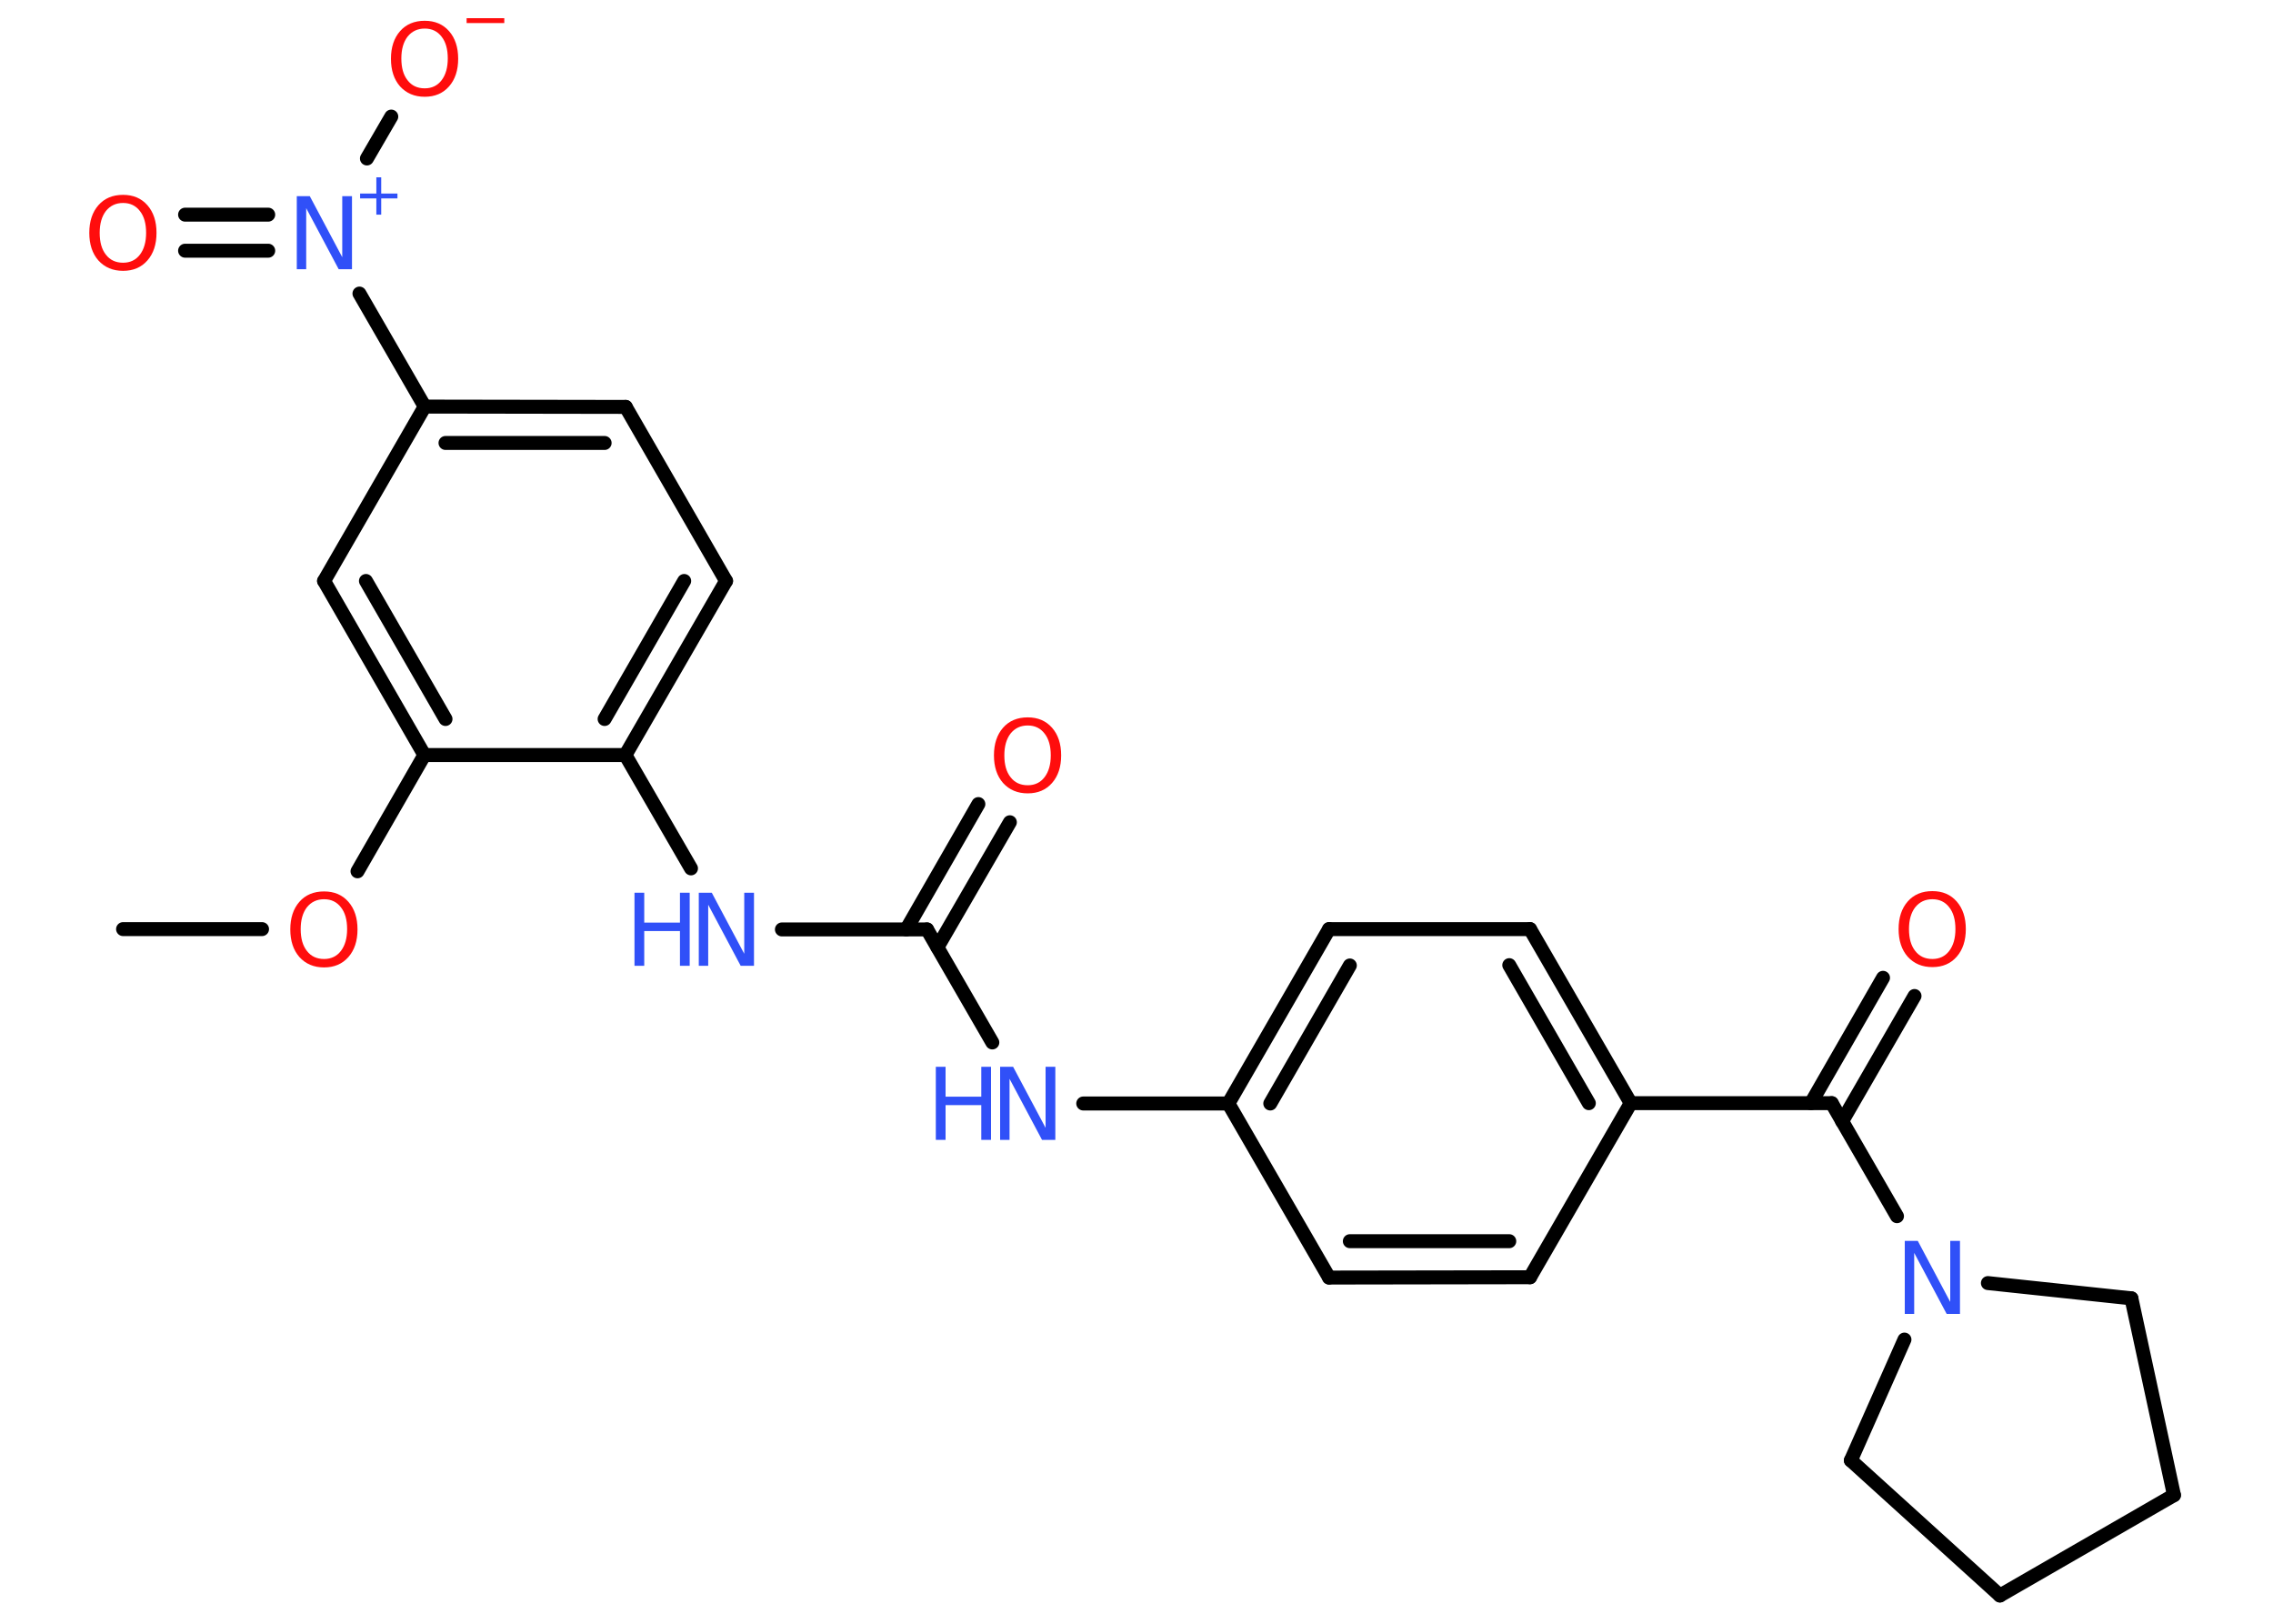 <?xml version='1.0' encoding='UTF-8'?>
<!DOCTYPE svg PUBLIC "-//W3C//DTD SVG 1.1//EN" "http://www.w3.org/Graphics/SVG/1.1/DTD/svg11.dtd">
<svg version='1.2' xmlns='http://www.w3.org/2000/svg' xmlns:xlink='http://www.w3.org/1999/xlink' width='70.0mm' height='50.0mm' viewBox='0 0 70.0 50.0'>
  <desc>Generated by the Chemistry Development Kit (http://github.com/cdk)</desc>
  <g stroke-linecap='round' stroke-linejoin='round' stroke='#000000' stroke-width='.43' fill='#3050F8'>
    <rect x='.0' y='.0' width='70.0' height='50.0' fill='#FFFFFF' stroke='none'/>
    <g id='mol1' class='mol'>
      <line id='mol1bnd1' class='bond' x1='3.79' y1='28.61' x2='8.07' y2='28.61'/>
      <line id='mol1bnd2' class='bond' x1='11.01' y1='26.83' x2='13.07' y2='23.25'/>
      <g id='mol1bnd3' class='bond'>
        <line x1='9.98' y1='17.89' x2='13.07' y2='23.25'/>
        <line x1='11.27' y1='17.89' x2='13.72' y2='22.14'/>
      </g>
      <line id='mol1bnd4' class='bond' x1='9.98' y1='17.89' x2='13.08' y2='12.52'/>
      <line id='mol1bnd5' class='bond' x1='13.08' y1='12.52' x2='11.07' y2='9.04'/>
      <g id='mol1bnd6' class='bond'>
        <line x1='8.26' y1='7.72' x2='5.7' y2='7.72'/>
        <line x1='8.26' y1='6.61' x2='5.7' y2='6.61'/>
      </g>
      <line id='mol1bnd7' class='bond' x1='11.3' y1='4.88' x2='12.05' y2='3.59'/>
      <g id='mol1bnd8' class='bond'>
        <line x1='19.27' y1='12.53' x2='13.08' y2='12.52'/>
        <line x1='18.62' y1='13.64' x2='13.72' y2='13.64'/>
      </g>
      <line id='mol1bnd9' class='bond' x1='19.27' y1='12.53' x2='22.36' y2='17.89'/>
      <g id='mol1bnd10' class='bond'>
        <line x1='19.26' y1='23.25' x2='22.36' y2='17.89'/>
        <line x1='18.62' y1='22.14' x2='21.07' y2='17.89'/>
      </g>
      <line id='mol1bnd11' class='bond' x1='13.07' y1='23.25' x2='19.26' y2='23.25'/>
      <line id='mol1bnd12' class='bond' x1='19.26' y1='23.25' x2='21.28' y2='26.74'/>
      <line id='mol1bnd13' class='bond' x1='24.08' y1='28.62' x2='28.55' y2='28.62'/>
      <g id='mol1bnd14' class='bond'>
        <line x1='27.91' y1='28.62' x2='30.13' y2='24.76'/>
        <line x1='28.87' y1='29.17' x2='31.1' y2='25.32'/>
      </g>
      <line id='mol1bnd15' class='bond' x1='28.55' y1='28.62' x2='30.56' y2='32.1'/>
      <line id='mol1bnd16' class='bond' x1='33.36' y1='33.98' x2='37.83' y2='33.98'/>
      <g id='mol1bnd17' class='bond'>
        <line x1='40.93' y1='28.61' x2='37.83' y2='33.98'/>
        <line x1='41.57' y1='29.73' x2='39.12' y2='33.98'/>
      </g>
      <line id='mol1bnd18' class='bond' x1='40.93' y1='28.61' x2='47.12' y2='28.61'/>
      <g id='mol1bnd19' class='bond'>
        <line x1='50.22' y1='33.97' x2='47.12' y2='28.61'/>
        <line x1='48.93' y1='33.97' x2='46.48' y2='29.72'/>
      </g>
      <line id='mol1bnd20' class='bond' x1='50.22' y1='33.97' x2='56.41' y2='33.97'/>
      <g id='mol1bnd21' class='bond'>
        <line x1='55.77' y1='33.97' x2='57.99' y2='30.11'/>
        <line x1='56.73' y1='34.53' x2='58.96' y2='30.67'/>
      </g>
      <line id='mol1bnd22' class='bond' x1='56.41' y1='33.97' x2='58.42' y2='37.45'/>
      <line id='mol1bnd23' class='bond' x1='61.22' y1='39.51' x2='65.64' y2='39.98'/>
      <line id='mol1bnd24' class='bond' x1='65.64' y1='39.98' x2='66.95' y2='46.04'/>
      <line id='mol1bnd25' class='bond' x1='66.95' y1='46.04' x2='61.59' y2='49.13'/>
      <line id='mol1bnd26' class='bond' x1='61.59' y1='49.13' x2='57.0' y2='44.97'/>
      <line id='mol1bnd27' class='bond' x1='58.65' y1='41.25' x2='57.0' y2='44.97'/>
      <line id='mol1bnd28' class='bond' x1='50.22' y1='33.97' x2='47.12' y2='39.33'/>
      <g id='mol1bnd29' class='bond'>
        <line x1='40.93' y1='39.34' x2='47.12' y2='39.33'/>
        <line x1='41.57' y1='38.22' x2='46.48' y2='38.22'/>
      </g>
      <line id='mol1bnd30' class='bond' x1='37.83' y1='33.98' x2='40.93' y2='39.34'/>
      <path id='mol1atm2' class='atom' d='M9.98 27.69q-.33 .0 -.53 .25q-.19 .25 -.19 .67q.0 .43 .19 .67q.19 .25 .53 .25q.33 .0 .52 -.25q.19 -.25 .19 -.67q.0 -.43 -.19 -.67q-.19 -.25 -.52 -.25zM9.98 27.45q.47 .0 .75 .32q.28 .32 .28 .85q.0 .53 -.28 .85q-.28 .32 -.75 .32q-.47 .0 -.76 -.32q-.28 -.32 -.28 -.85q.0 -.53 .28 -.85q.28 -.32 .76 -.32z' stroke='none' fill='#FF0D0D'/>
      <g id='mol1atm6' class='atom'>
        <path d='M9.13 6.04h.41l1.0 1.88v-1.88h.3v2.25h-.41l-1.0 -1.88v1.88h-.29v-2.25z' stroke='none'/>
        <path d='M11.74 5.46v.5h.5v.15h-.5v.5h-.15v-.5h-.5v-.15h.5v-.5h.15z' stroke='none'/>
      </g>
      <path id='mol1atm7' class='atom' d='M3.79 6.25q-.33 .0 -.53 .25q-.19 .25 -.19 .67q.0 .43 .19 .67q.19 .25 .53 .25q.33 .0 .52 -.25q.19 -.25 .19 -.67q.0 -.43 -.19 -.67q-.19 -.25 -.52 -.25zM3.79 6.0q.47 .0 .75 .32q.28 .32 .28 .85q.0 .53 -.28 .85q-.28 .32 -.75 .32q-.47 .0 -.76 -.32q-.28 -.32 -.28 -.85q.0 -.53 .28 -.85q.28 -.32 .76 -.32z' stroke='none' fill='#FF0D0D'/>
      <g id='mol1atm8' class='atom'>
        <path d='M13.08 .88q-.33 .0 -.53 .25q-.19 .25 -.19 .67q.0 .43 .19 .67q.19 .25 .53 .25q.33 .0 .52 -.25q.19 -.25 .19 -.67q.0 -.43 -.19 -.67q-.19 -.25 -.52 -.25zM13.08 .64q.47 .0 .75 .32q.28 .32 .28 .85q.0 .53 -.28 .85q-.28 .32 -.75 .32q-.47 .0 -.76 -.32q-.28 -.32 -.28 -.85q.0 -.53 .28 -.85q.28 -.32 .76 -.32z' stroke='none' fill='#FF0D0D'/>
        <path d='M14.37 .56h1.16v.15h-1.16v-.15z' stroke='none' fill='#FF0D0D'/>
      </g>
      <g id='mol1atm12' class='atom'>
        <path d='M21.51 27.49h.41l1.0 1.88v-1.88h.3v2.25h-.41l-1.0 -1.88v1.88h-.29v-2.25z' stroke='none'/>
        <path d='M19.54 27.49h.3v.92h1.1v-.92h.3v2.25h-.3v-1.07h-1.1v1.07h-.3v-2.25z' stroke='none'/>
      </g>
      <path id='mol1atm14' class='atom' d='M31.65 22.34q-.33 .0 -.53 .25q-.19 .25 -.19 .67q.0 .43 .19 .67q.19 .25 .53 .25q.33 .0 .52 -.25q.19 -.25 .19 -.67q.0 -.43 -.19 -.67q-.19 -.25 -.52 -.25zM31.65 22.09q.47 .0 .75 .32q.28 .32 .28 .85q.0 .53 -.28 .85q-.28 .32 -.75 .32q-.47 .0 -.76 -.32q-.28 -.32 -.28 -.85q.0 -.53 .28 -.85q.28 -.32 .76 -.32z' stroke='none' fill='#FF0D0D'/>
      <g id='mol1atm15' class='atom'>
        <path d='M30.79 32.85h.41l1.0 1.88v-1.88h.3v2.25h-.41l-1.0 -1.88v1.88h-.29v-2.25z' stroke='none'/>
        <path d='M28.82 32.85h.3v.92h1.1v-.92h.3v2.25h-.3v-1.07h-1.1v1.07h-.3v-2.25z' stroke='none'/>
      </g>
      <path id='mol1atm21' class='atom' d='M59.51 27.69q-.33 .0 -.53 .25q-.19 .25 -.19 .67q.0 .43 .19 .67q.19 .25 .53 .25q.33 .0 .52 -.25q.19 -.25 .19 -.67q.0 -.43 -.19 -.67q-.19 -.25 -.52 -.25zM59.51 27.44q.47 .0 .75 .32q.28 .32 .28 .85q.0 .53 -.28 .85q-.28 .32 -.75 .32q-.47 .0 -.76 -.32q-.28 -.32 -.28 -.85q.0 -.53 .28 -.85q.28 -.32 .76 -.32z' stroke='none' fill='#FF0D0D'/>
      <path id='mol1atm22' class='atom' d='M58.65 38.21h.41l1.0 1.88v-1.88h.3v2.25h-.41l-1.0 -1.88v1.88h-.29v-2.25z' stroke='none'/>
    </g>
  </g>
</svg>

